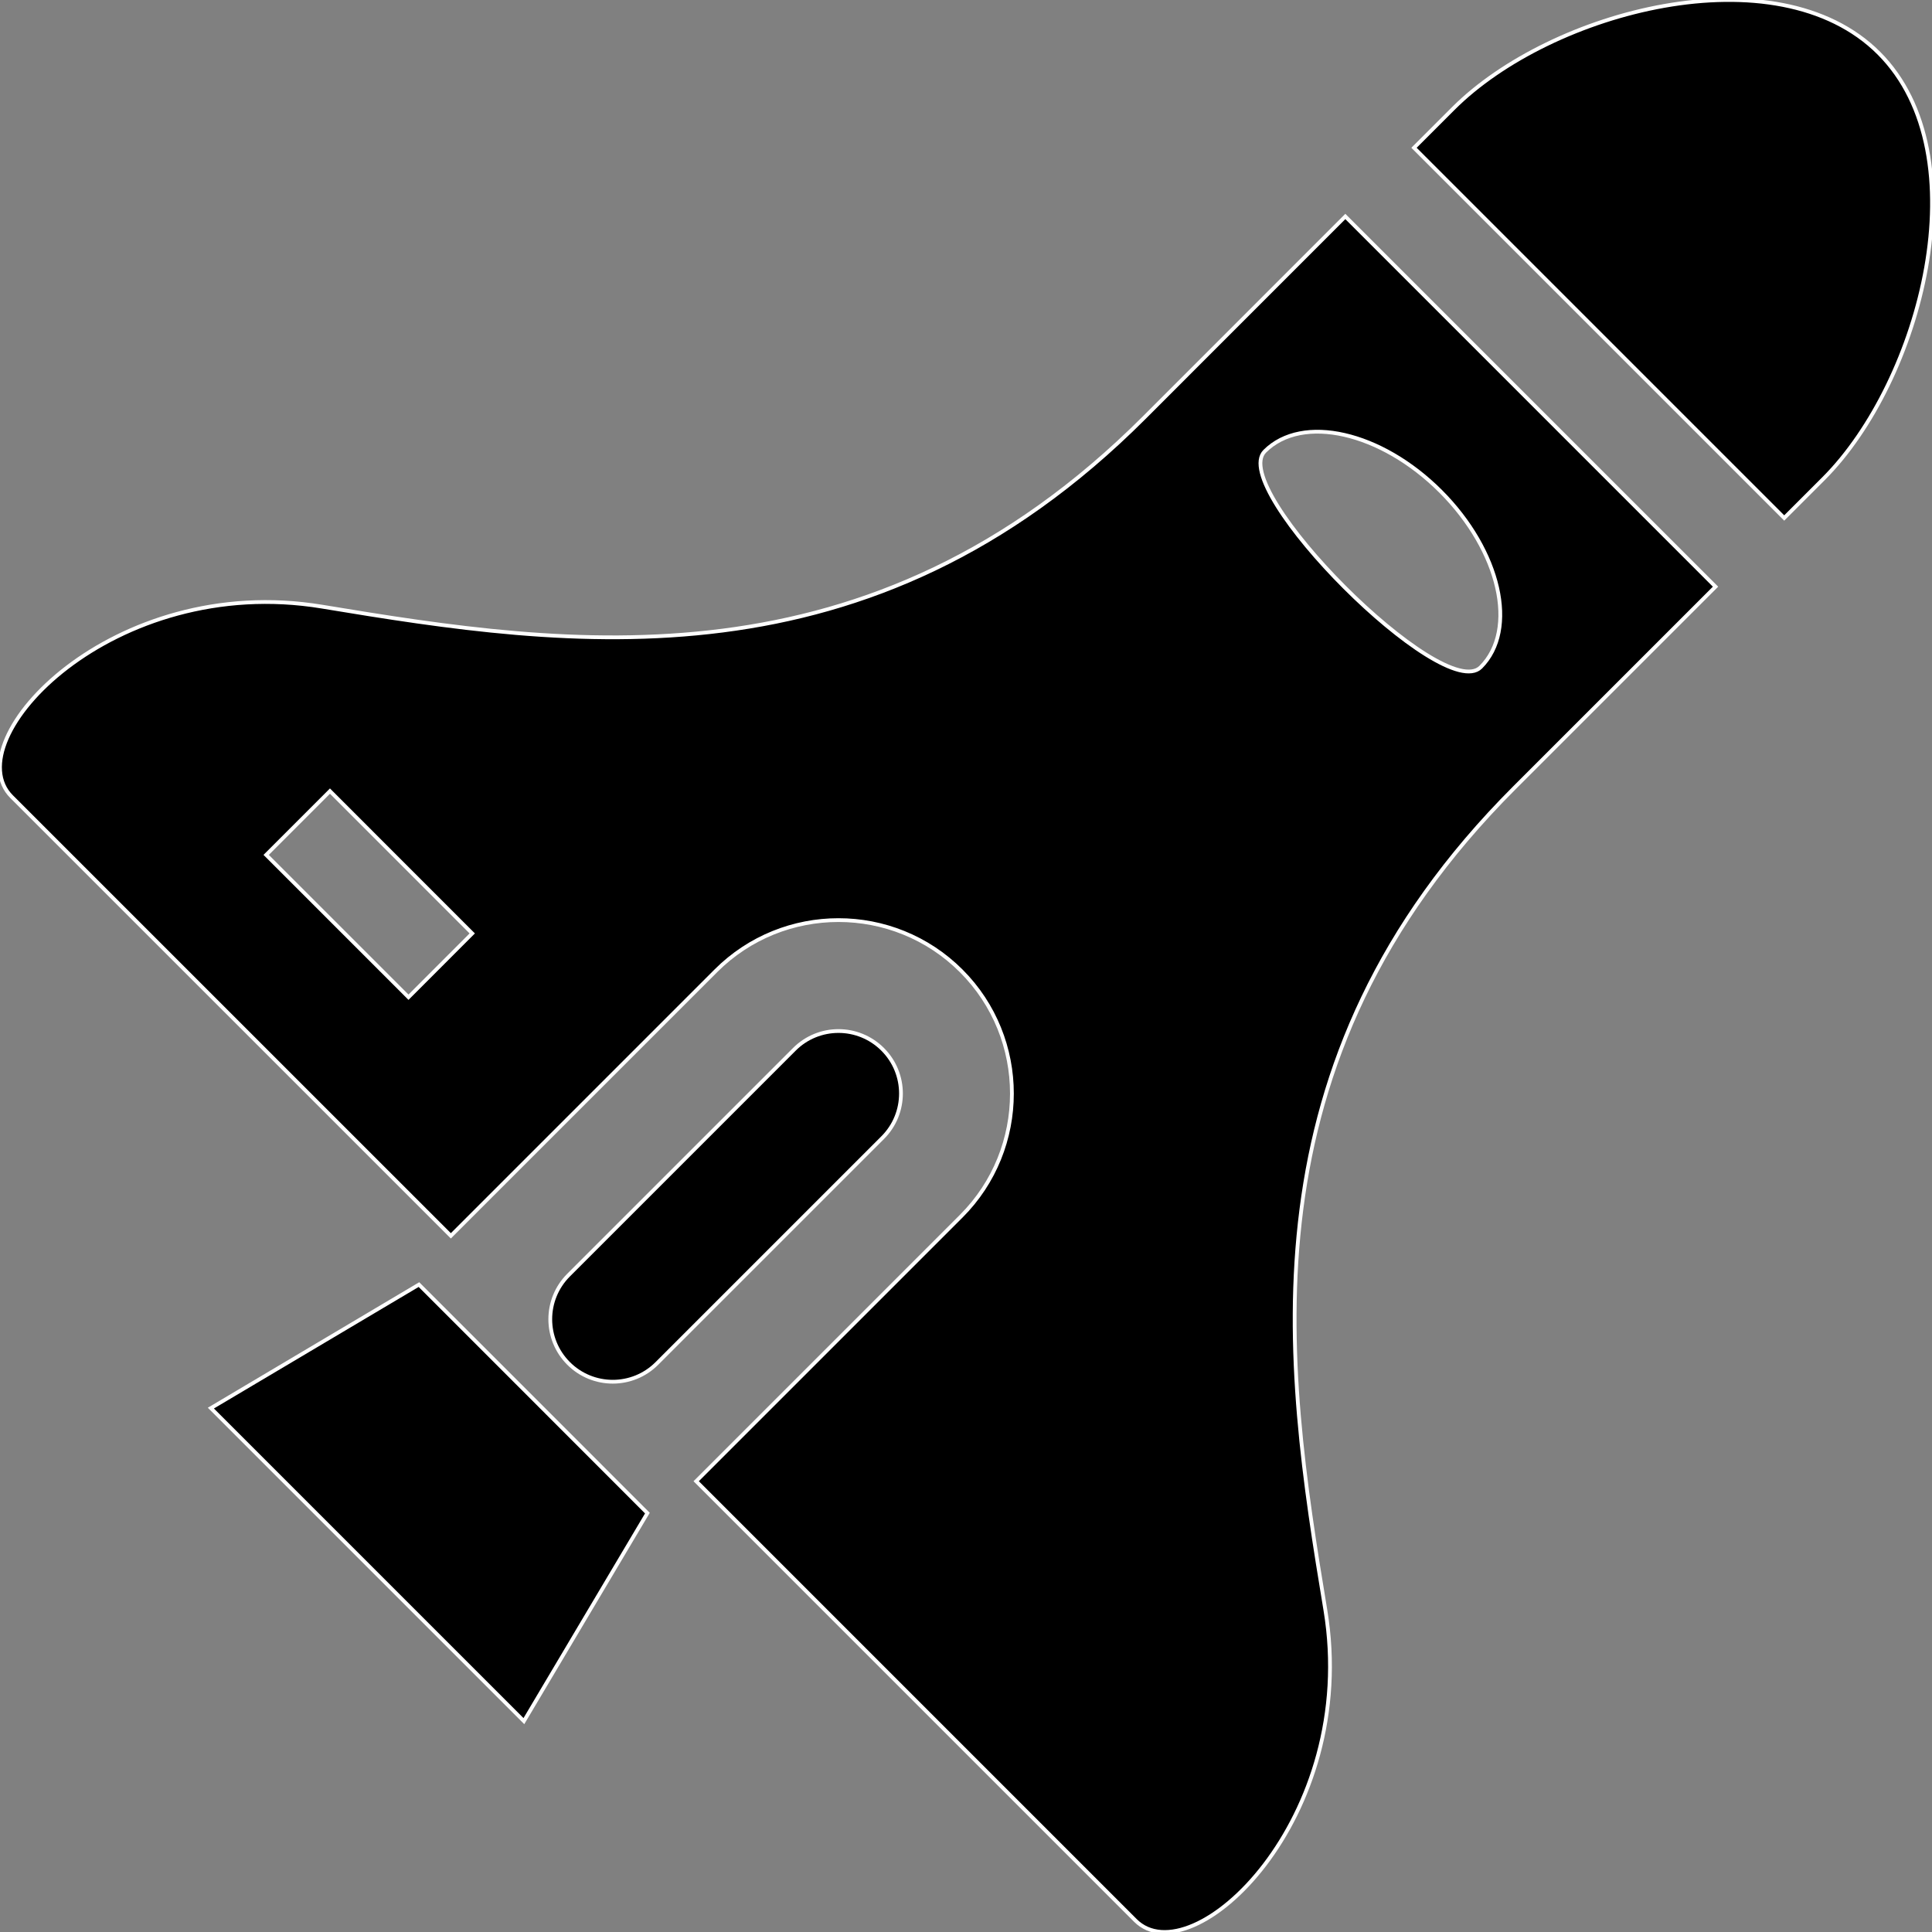 <!DOCTYPE svg PUBLIC "-//W3C//DTD SVG 1.1//EN" "http://www.w3.org/Graphics/SVG/1.1/DTD/svg11.dtd">
<!-- Uploaded to: SVG Repo, www.svgrepo.com, Transformed by: SVG Repo Mixer Tools -->
<svg version="1.1" id="_x32_" xmlns="http://www.w3.org/2000/svg" xmlns:xlink="http://www.w3.org/1999/xlink" width="256px" height="256px" viewBox="0 0 512 512" xml:space="preserve" fill="#ffffff" stroke="#ffffff">
<rect x="0" y="0" width="512" height="512" fill="#808080" stroke="none"/>
<g id="SVGRepo_bgCarrier" stroke-width="0"/>
<g id="SVGRepo_tracerCarrier" stroke-linecap="round" stroke-linejoin="round"/>
<g id="SVGRepo_iconCarrier"> <style type="text/css">  .st0{fill:#000000;}  </style> <g> <polygon class="st0" points="171.57,400.992 145.57,374.976 137.023,366.429 111.023,340.429 55.883,373.164 81.898,399.179 112.82,430.102 138.836,456.117 "/> <path class="st0" d="M351.227,426.617c-10.859-65.469-22.75-145,50.078-217.813c22.094-22.094,36.969-36.969,53.328-53.328 l-98.109-98.109c-16.359,16.359-31.234,31.234-53.313,53.328c-72.844,72.828-152.359,60.922-217.828,50.078 c-55.516-9.188-97.297,35.344-82.313,50.344l116.406,116.391l70.219-70.219c17.922-17.938,47.094-17.938,65.031,0 c17.922,17.922,17.922,47.094,0,65.016l-70.234,70.234L300.883,508.93C315.867,523.914,360.414,482.133,351.227,426.617z M108.258,264.273l-37.719-37.719l16.906-16.906l37.703,37.719L108.258,264.273z M335.18,119.585 c9.938-9.922,30.797-5.172,46.609,10.625c15.797,15.813,20.547,36.672,10.625,46.594 C382.477,186.742,325.258,129.523,335.18,119.585z"/> <path class="st0" d="M174.086,361.32c-6.453,6.469-16.938,6.469-23.406,0l0,0c-6.469-6.469-6.469-16.938,0-23.406l59.828-59.828 c6.453-6.469,16.938-6.469,23.406,0l0,0c6.469,6.469,6.469,16.953,0,23.406L174.086,361.32z"/> <path class="st0" d="M472.836,137.273c3.313-3.313,6.766-6.75,10.406-10.406c25.859-25.859,41.766-85.688,14.672-112.781 S410.992,2.898,385.133,28.757c-3.656,3.656-7.094,7.094-10.406,10.406L472.836,137.273z"/> </g> </g>
</svg>